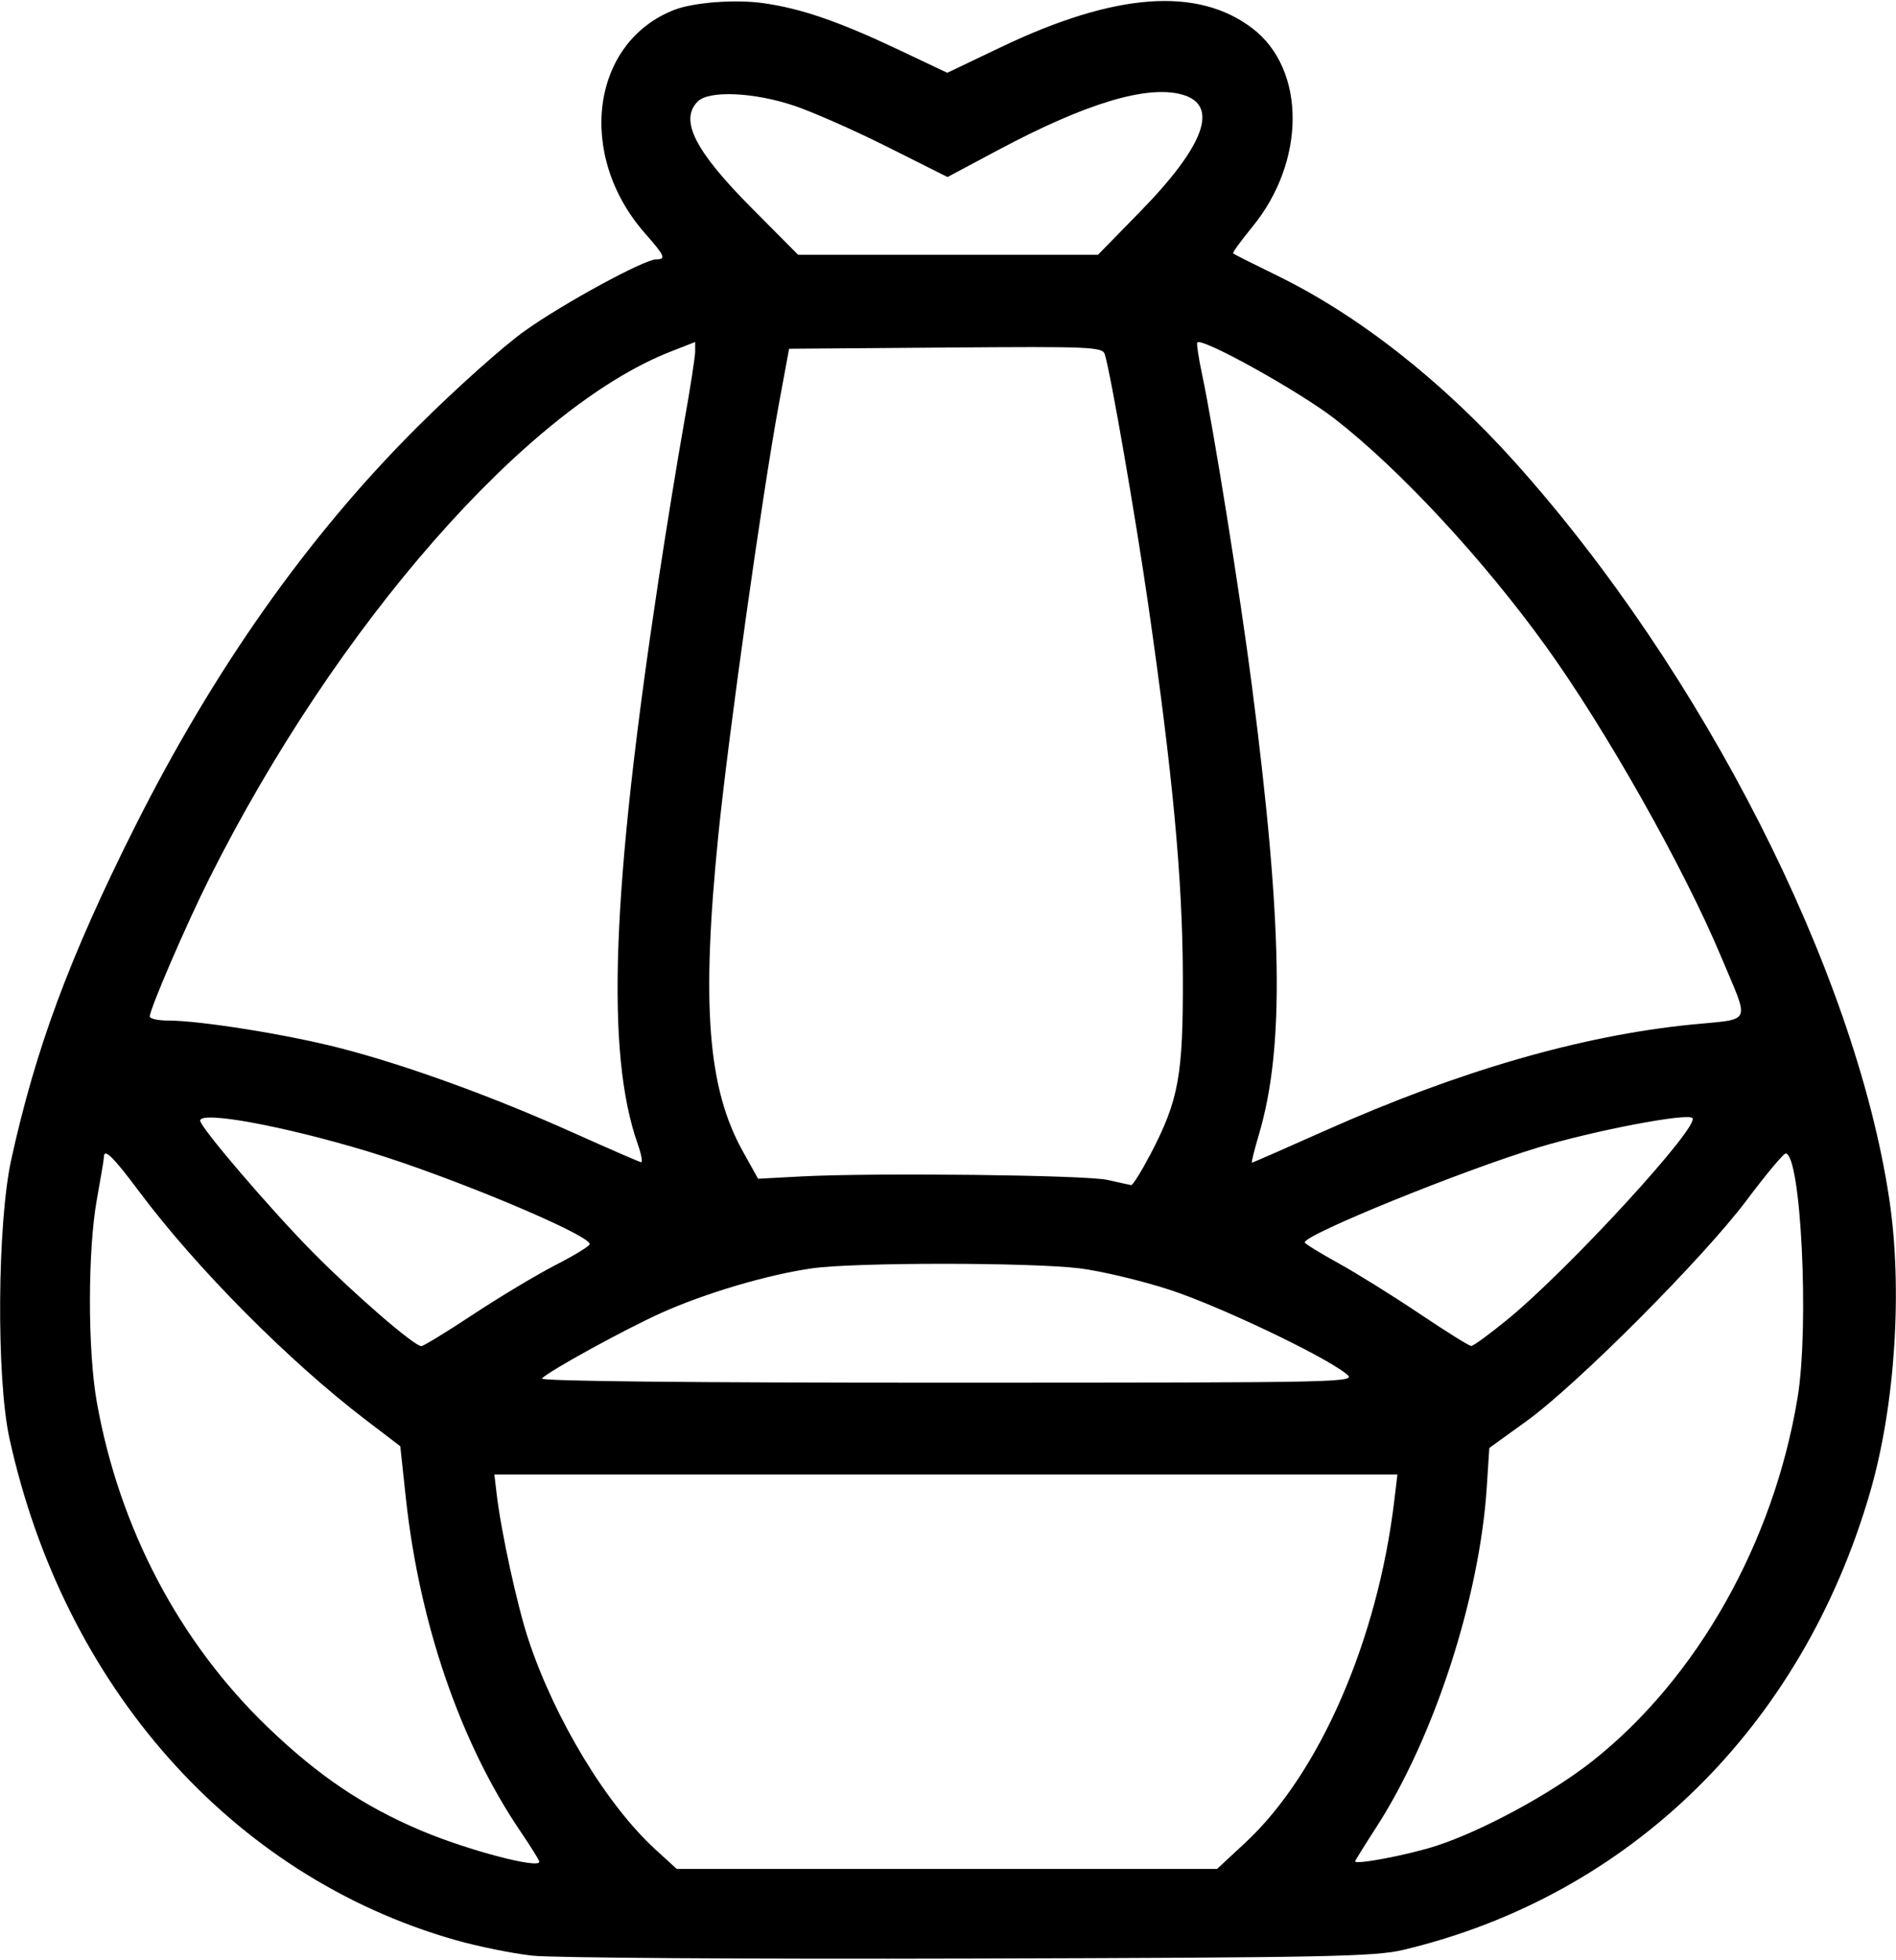<svg xmlns="http://www.w3.org/2000/svg" xmlns:xlink="http://www.w3.org/1999/xlink" width="484px" height="500px" viewBox="0 0 484.435 500">
    <g id="d1c90842-eb77-44d1-ac67-c3c04c669ac8">
<g style="">
		<g id="d1c90842-eb77-44d1-ac67-c3c04c669ac8-child-0">
<path style="stroke: rgb(193,193,193); stroke-width: 0; stroke-dasharray: none; stroke-linecap: butt; stroke-dashoffset: 0; stroke-linejoin: miter; stroke-miterlimit: 4; fill: rgb(0,0,0); fill-rule: nonzero; opacity: 1;" transform="matrix(1.171 0 0 1.171 242.217 250) matrix(1 0 0 1 0 0)  translate(-512.169, -512.13)" d="M 421.51 724.93 C 417.12 724.45 409.47 722.89 404.51 721.47 C 355.91 707.57 319.20 666.20 307.36 612.00 C 304.51 598.92 304.73 565.26 307.76 551.41 C 313.07 527.17 320.46 507.25 334.63 479.00 C 352.00 444.38 372.52 415.32 396.44 391.50 C 404.72 383.25 415.25 373.84 419.84 370.59 C 428.40 364.52 445.92 355.00 448.53 355.00 C 450.72 355.00 450.39 354.25 446.05 349.32 C 431.02 332.25 434.29 307.60 452.50 300.58 C 456.70 298.96 465.75 298.28 471.78 299.12 C 480.11 300.29 488.21 303.07 501.26 309.23 L 512.01 314.32 L 523.76 308.71 C 548.63 296.84 566.62 295.50 578.59 304.63 C 590.31 313.58 590.29 333.66 578.55 347.95 C 576.09 350.95 574.21 353.54 574.38 353.71 C 574.55 353.88 578.86 356.05 583.95 358.53 C 601.64 367.14 619.91 381.46 635.84 399.20 C 676.90 444.94 710.03 510.09 717.53 559.82 C 720.50 579.52 718.85 604.93 713.38 623.80 C 698.53 675.07 660.94 711.91 611.49 723.67 C 605.30 725.14 594.54 725.35 517.00 725.56 C 468.88 725.70 425.91 725.41 421.51 724.93 Z M 576.96 700.37 C 593.16 685.37 605.89 656.22 609.54 625.75 L 610.23 620.00 L 511.71 620.00 L 413.19 620.00 L 413.69 624.25 C 414.69 632.65 418.18 648.64 420.62 656.00 C 426.36 673.33 437.67 692.01 448.31 701.75 L 452.96 706.00 L 511.92 706.00 L 570.89 706.00 L 576.96 700.37 Z M 423.00 704.45 C 423.00 704.14 421.17 701.19 418.93 697.90 C 405.80 678.56 396.85 652.58 393.88 625.16 L 392.66 613.83 L 385.08 608.05 C 368.27 595.23 348.11 574.91 335.66 558.26 C 330.03 550.71 328.00 548.73 328.00 550.75 C 328.00 551.16 327.31 555.33 326.46 560.00 C 324.45 571.08 324.44 592.95 326.44 604.17 C 331.33 631.67 344.44 656.58 363.79 675.15 C 374.78 685.70 384.65 692.35 397.20 697.65 C 407.36 701.94 423.00 706.06 423.00 704.45 Z M 618.73 700.97 C 628.89 697.66 643.92 689.50 652.81 682.47 C 675.63 664.42 692.35 634.79 697.55 603.19 C 700.12 587.54 698.27 550.00 694.93 550.00 C 694.46 550.00 690.61 554.61 686.38 560.25 C 676.96 572.79 649.43 600.40 638.39 608.36 L 630.28 614.21 L 629.72 622.85 C 628.14 646.94 618.21 677.46 605.61 696.94 C 603.07 700.86 601.00 704.20 601.00 704.36 C 601.00 705.17 612.73 702.93 618.73 700.97 Z M 599.00 597.99 C 593.86 593.94 571.02 583.11 560.39 579.67 C 554.33 577.71 545.59 575.63 540.96 575.05 C 530.36 573.73 491.79 573.71 482.50 575.04 C 472.79 576.42 459.09 580.48 449.54 584.79 C 441.44 588.45 425.31 597.31 423.55 599.06 C 422.95 599.65 456.00 599.99 512.05 599.98 C 601.19 599.96 601.49 599.95 599.00 597.99 Z M 408.58 585.08 C 414.34 581.28 422.41 576.44 426.52 574.33 C 430.63 572.23 433.99 570.17 434.00 569.76 C 434.01 567.71 403.69 555.03 385.76 549.60 C 367.26 543.99 349.00 540.63 349.00 542.83 C 349.00 544.28 364.32 562.16 373.57 571.53 C 382.69 580.75 395.70 592.00 397.25 592.00 C 397.72 592.00 402.82 588.89 408.58 585.08 Z M 634.33 586.12 C 647.77 575.09 676.32 543.99 674.59 542.26 C 673.45 541.12 653.21 544.98 641.00 548.67 C 624.36 553.70 590.00 567.66 590.00 569.38 C 590.00 569.65 593.30 571.68 597.34 573.91 C 601.38 576.14 609.37 581.11 615.09 584.96 C 620.82 588.80 625.87 591.96 626.33 591.97 C 626.78 591.99 630.38 589.35 634.33 586.12 Z M 556.29 550.25 C 562.54 538.33 563.50 533.03 563.41 511.00 C 563.33 490.00 561.21 467.40 555.89 430.50 C 553.12 411.30 547.69 380.02 546.39 375.74 C 545.89 374.09 543.59 373.99 511.68 374.24 L 477.50 374.50 L 475.28 386.50 C 471.67 406.00 464.23 458.93 462.04 480.75 C 458.33 517.61 459.74 535.76 467.39 549.50 L 470.73 555.50 L 480.12 555.00 C 495.97 554.16 542.24 554.68 547.00 555.76 C 549.47 556.32 551.78 556.83 552.13 556.89 C 552.47 556.95 554.34 553.96 556.29 550.25 Z M 444.47 547.93 C 437.44 527.99 438.76 492.53 449.04 424.71 C 450.73 413.59 453.21 398.36 454.55 390.85 C 455.90 383.34 457.00 376.26 457.00 375.12 L 457.00 373.03 L 451.75 375.08 C 420.27 387.35 378.74 434.72 350.99 490.02 C 346.03 499.90 338.00 518.51 338.00 520.12 C 338.00 520.60 339.78 521.00 341.97 521.00 C 349.00 521.00 368.06 524.05 379.57 527.02 C 394.00 530.74 412.85 537.58 430.50 545.51 C 438.20 548.96 444.82 551.84 445.21 551.90 C 445.59 551.95 445.26 550.17 444.47 547.93 Z M 594.63 544.93 C 623.66 532.00 650.24 524.31 674.27 521.89 C 687.90 520.52 687.17 522.17 680.82 507.00 C 672.74 487.71 655.74 457.60 642.71 439.50 C 628.99 420.46 610.73 400.79 596.55 389.78 C 588.83 383.80 567.62 372.01 566.57 373.12 C 566.37 373.33 566.83 376.42 567.59 380.00 C 570.09 391.75 575.92 428.14 578.48 448.00 C 585.20 499.98 585.62 526.81 580.04 545.75 C 579.02 549.19 578.32 552.00 578.48 552.00 C 578.64 552.00 585.91 548.82 594.63 544.93 Z M 553.95 344.75 C 568.30 330.09 571.45 321.28 563.15 319.04 C 555.50 316.98 542.22 320.99 523.29 331.07 L 512.06 337.05 L 499.03 330.52 C 491.87 326.92 482.66 322.86 478.57 321.49 C 469.80 318.55 460.02 318.12 457.57 320.57 C 453.53 324.61 456.92 331.33 469.27 343.75 L 479.46 354.00 L 512.18 354.00 L 544.90 354.00 L 553.95 344.75 Z" stroke-linecap="round"/>
</g>
</g>
</g>

  </svg>